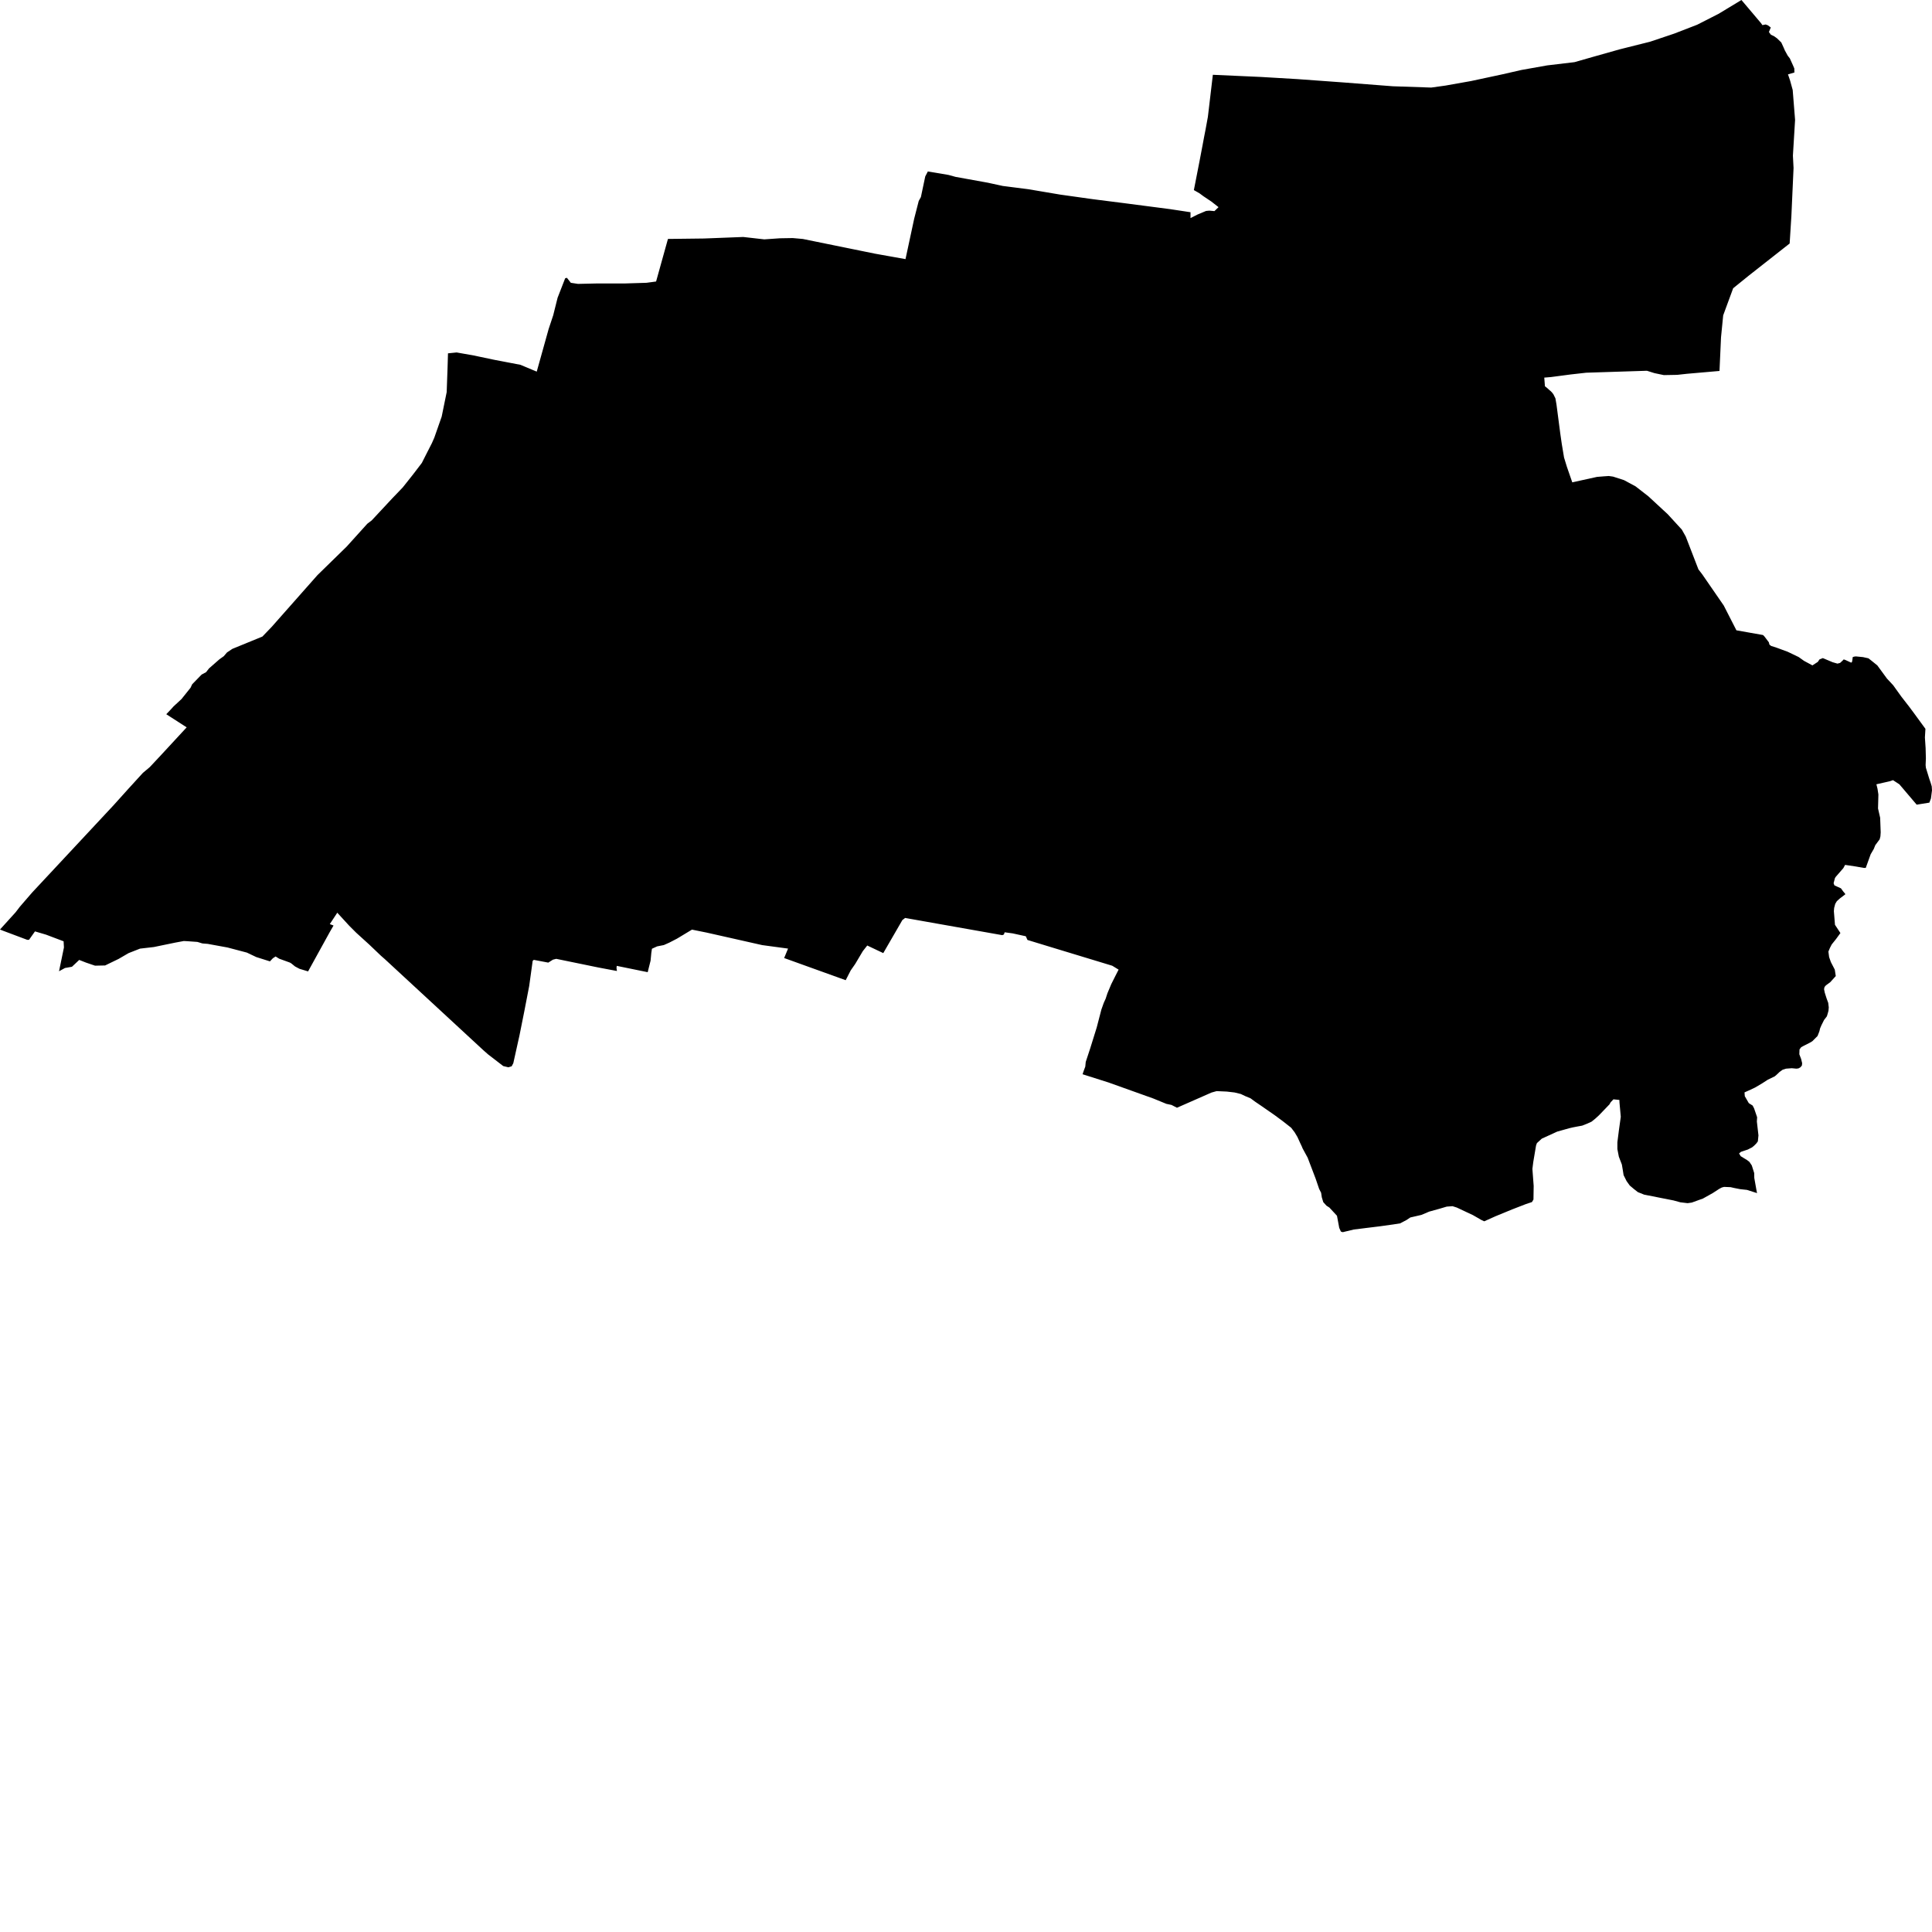 <svg xmlns="http://www.w3.org/2000/svg" width="500" height="500" viewBox="0 0 500 500"><path d="M30.383,248.319 27.201,249.86 27.03,249.864 24.595,249.915 22.256,249.119 20.5,248.429 18.622,250.198 17.65,250.371 16.977,250.489 16.814,250.518 15.962,250.986 15.276,251.362 15.479,250.376 15.724,249.199 15.844,248.613 16.489,245.493 16.548,245.204 16.504,244.403 16.461,243.606 11.925,241.891 11.349,241.72 9.807,241.266 9.054,241.043 7.512,243.22 7.034,243.222 0.813,240.884 0,240.558 0.59,239.906 1.998,238.352 2.386,237.921 3.077,237.161 4.041,236.096 5.155,234.639 7.744,231.647 8.34,230.959 9.638,229.568 9.686,229.515 11.859,227.187 12.595,226.398 13.345,225.597 14.1,224.786 28.07,209.813 28.491,209.359 29.057,208.753 29.405,208.381 29.451,208.329 30.383,207.294 33.345,204.002 34.693,202.528 34.961,202.233 36.988,200.016 37.758,199.371 38.729,198.557 41.561,195.536 48.311,188.236 46.845,187.293 43.033,184.841 44.335,183.463 44.925,182.812 46.97,180.918 49.309,177.996 49.738,177.087 52.173,174.584 53.331,173.957 54.097,172.983 56.774,170.636 57.911,169.825 58.747,168.851 59.923,168.067 60.142,167.922 60.49,167.78 64.005,166.341 65.093,165.895 67.724,164.818 67.912,164.74 70.326,162.222 72.007,160.321 72.077,160.241 82.148,148.853 85.768,145.317 85.816,145.27 88.583,142.567 89.728,141.448 91.895,139.047 94.946,135.669 95.144,135.471 95.918,134.895 96.205,134.67 101.408,129.092 101.597,128.891 102.648,127.797 104.233,126.142 106.817,122.888 107.56,121.918 109.174,119.804 110.1,117.968 110.544,117.097 111.786,114.659 112.304,113.481 112.402,113.256 113.31,110.664 114.309,107.816 114.923,104.805 115.602,101.476 115.636,100.522 115.827,95.195 115.877,93.536 115.939,91.441 117.489,91.285 118.182,91.216 122.619,92.001 123.618,92.211 123.924,92.277 124.184,92.331 127.954,93.125 129.913,93.497 130.546,93.619 134.691,94.413 135.958,94.942 137.914,95.761 138.907,96.176 139.535,93.926 139.602,93.687 139.669,93.449 140.263,91.322 140.333,91.068 140.395,90.851 141.175,88.059 141.355,87.409 141.993,85.126 142.108,84.784 142.395,83.921 143.171,81.591 143.311,81.031 143.454,80.458 143.567,80.004 143.902,78.668 144.304,77.059 144.638,76.202 144.758,75.895 144.832,75.703 144.853,75.649 146.083,72.491 146.269,72.011 146.719,71.899 146.783,71.981 147.235,72.557 147.73,73.189 148.615,73.323 148.865,73.362 149.583,73.47 153.044,73.393 153.327,73.387 153.624,73.379 154.693,73.356 161.824,73.356 162.866,73.325 163.126,73.315 163.417,73.307 167.326,73.187 168.139,73.076 168.63,73.011 169.154,72.939 169.796,72.852 170.342,70.892 171.016,68.471 171.105,68.149 171.173,67.91 172.865,61.836 174.888,61.813 175.183,61.809 182.187,61.724 183.811,61.661 192.349,61.33 194.36,61.557 197.796,61.947 201.839,61.667 204.984,61.614 205.151,61.611 206.421,61.724 207.116,61.786 207.785,61.846 214.308,63.177 215.84,63.489 217.464,63.817 218.808,64.092 220.423,64.422 223.022,64.952 223.309,65.01 226.485,65.658 227.663,65.867 231.056,66.473 234.344,67.06 234.519,66.244 234.988,64.055 236.589,56.604 237.768,52.004 238.329,50.993 239.452,45.664 240.125,44.374 245.46,45.27 247.313,45.777 248.572,46.004 249.736,46.215 254.194,47.02 255.651,47.284 256.321,47.43 258.129,47.823 259.525,48.126 260.414,48.238 261.555,48.386 263.184,48.593 266.096,48.964 268.593,49.385 270.851,49.767 274.405,50.367 275.391,50.504 275.758,50.557 276.539,50.665 277.736,50.834 279.122,51.028 279.447,51.075 282.808,51.546 284.728,51.791 287.499,52.142 290.779,52.557 292.189,52.741 297.008,53.368 302.852,54.128 303.424,54.216 303.622,54.245 304.848,54.431 305.186,54.483 306.041,54.611 306.817,54.73 307.069,54.769 308.105,54.926 308.105,56.439 309.919,55.52 312.12,54.596 312.968,54.515 314.296,54.636 315.353,53.611 313.497,52.159 311.468,50.799 310.411,50.018 308.973,49.195 310.473,41.521 311.247,37.451 311.628,35.41 312.009,33.461 312.599,30.233 313.885,19.355 321.385,19.693 326.27,19.912 334.495,20.397 335.817,20.475 344.064,21.074 345.02,21.144 347.383,21.315 360.464,22.326 370.403,22.661 374.097,22.147 378.681,21.332 379.585,21.172 380.722,20.97 384.358,20.19 384.526,20.155 388.752,19.249 393.747,18.108 400.402,16.925 407.475,16.085 412.585,14.626 419.156,12.773 419.479,12.692 420.287,12.488 427.102,10.775 433.279,8.699 437.786,6.957 439.231,6.398 444.733,3.595 450.683,0 451.306,0.735 453.822,3.709 454.501,4.514 455.752,5.993 456.112,6.504 456.945,6.332 457.528,6.55 458.277,7.112 457.791,8.295 458.307,8.98 459.182,9.407 459.923,9.944 461.001,11.001 461.568,12.236 461.764,12.692 461.921,13.058 462.662,14.411 463.2,15.097 464.031,16.931 464.368,17.728 464.39,18.766 462.729,19.248 462.909,19.767 463.272,20.84 463.947,23.286 464.015,24.147 464.073,24.852 464.119,25.445 464.152,25.86 464.201,26.454 464.29,27.587 464.333,28.109 464.379,28.701 464.441,29.482 464.461,29.705 464.529,30.569 464.566,31.029 464.418,33.444 464.381,34.061 464.185,37.289 464.094,38.796 464.057,39.378 464.021,39.993 464.003,40.284 464.079,41.739 464.094,42.015 464.129,42.7 464.17,43.462 464.069,45.715 464.042,46.287 463.953,48.285 463.921,48.993 463.894,49.556 463.828,51.036 463.803,51.589 463.718,53.49 463.708,53.731 463.695,53.998 463.607,55.952 463.345,60.086 463.307,60.688 463.289,60.969 463.196,62.428 463.159,63.019 461.611,64.234 459.529,65.871 457.518,67.452 456.443,68.296 455.89,68.731 455.172,69.295 454.833,69.563 453.141,70.892 452.64,71.286 450.41,73.088 449.653,73.699 449.368,73.93 448.541,74.598 448.271,75.331 446.587,79.905 446.399,80.418 445.961,81.609 445.895,82.268 445.817,83.056 445.78,83.436 445.72,84.049 445.649,84.765 445.524,86.022 445.47,86.569 445.398,87.307 445.365,88.02 445.334,88.727 445.257,90.414 445.047,95.047 445.004,96.002 443.747,96.112 442.418,96.228 437.786,96.631 436.637,96.731 434.057,97.012 430.604,97.075 429.116,96.764 428.188,96.57 426.223,95.953 415.898,96.284 413.194,96.37 412.28,96.401 411.547,96.424 410.8,96.448 410.503,96.458 406.516,96.906 405.063,97.098 403.789,97.265 401.408,97.579 399.654,97.726 399.828,99.97 400.385,100.402 401.013,100.977 401.361,101.265 401.64,101.553 402.023,102.042 402.546,103.106 402.825,104.746 403.8,112.198 404.184,114.874 404.776,118.413 405.508,120.801 406.902,124.829 413.314,123.419 415.091,123.276 416.346,123.189 417.46,123.345 420.283,124.254 423.28,125.865 426.591,128.439 427.297,129.092 431.607,133.079 435.258,137.063 436.274,138.872 437.786,142.784 439.553,147.358 440.529,148.624 446.105,156.709 446.157,156.811 449.383,163.124 452.27,163.636 456.268,164.344 456.645,164.731 457.774,166.219 457.935,166.835 458.392,167.179 459.578,167.545 462.633,168.667 465.497,170.042 466.872,171.024 469.051,172.201 470.446,171.299 470.88,170.657 471.751,170.314 474.27,171.377 475.531,171.744 476.217,171.559 476.638,171.167 476.97,170.857 477.149,170.65 477.593,170.805 478.992,171.451 479.186,171.462 479.317,171.243 479.426,170.576 479.473,170.071 479.822,169.938 480.297,169.877 480.825,169.93 482.146,170.058 483.551,170.37 484.284,170.943 485.151,171.643 485.844,172.201 488.346,175.618 489.949,177.335 492.034,180.241 494.129,182.94 495.321,184.542 495.986,185.453 496.135,185.657 496.419,186.044 497.1,186.975 497.332,187.293 497.643,187.72 498.301,188.618 498.165,190.853 498.215,191.627 498.347,193.602 498.386,195.101 498.413,196.106 498.417,196.279 498.398,196.762 498.347,197.998 498.417,198.685 499.274,201.476 499.373,201.764 499.657,202.594 499.932,203.51 500,204.542 499.725,206.646 499.604,206.959 499.315,207.723 496.37,208.193 496.035,208.247 495.986,208.19 494.296,206.202 491.557,202.982 489.908,201.905 489.105,202.181 485.611,202.972 485.898,204.126 486.127,205.612 486.032,209.233 486.583,211.638 486.604,212.201 486.721,215.415 486.651,216.445 486.449,217.22 485.322,218.735 484.93,219.713 484.125,221.088 482.858,224.607 482.338,224.611 480.322,224.254 477.506,223.833 477.059,224.667 476.052,225.824 475.09,226.929 474.888,227.232 474.535,228.569 474.747,229.131 476.439,229.905 477.001,230.679 477.511,231.287 477.552,231.459 476.169,232.507 475.381,233.213 474.958,233.917 474.677,234.971 474.607,235.815 474.681,236.738 474.689,236.823 474.722,237.241 474.888,239.334 476.297,241.47 475.17,243.018 474.043,244.426 473.579,245.328 473.51,245.493 473.189,246.267 473.373,247.686 473.831,248.991 474.84,250.937 474.966,251.756 475.096,252.604 474.586,253.17 473.668,254.187 472.524,255.032 472.18,255.446 472.064,256.002 472.25,256.91 472.708,258.354 473.144,259.543 473.282,260.709 473.212,261.557 473.03,262.243 472.797,263.016 472.064,263.976 471.377,265.351 471.032,266.153 470.873,266.839 470.644,267.456 470.37,268.129 469.032,269.466 468.347,269.872 466.812,270.65 466.143,271.014 465.712,271.588 465.666,272.848 466.123,274.039 466.395,275.15 466.325,275.767 465.937,276.225 465.439,276.501 464.905,276.569 463.714,276.454 462.224,276.569 461.353,276.844 460.552,277.416 459.681,278.241 459.291,278.561 457.502,279.43 456.084,280.346 454.253,281.432 453.048,282.006 451.478,282.711 451.55,283.694 451.866,284.239 452.59,285.493 453.575,286.111 453.965,286.866 454.076,287.192 454.237,287.662 454.743,289.144 454.675,290.244 454.918,292.366 455.087,293.837 454.932,295.377 454.93,295.393 454.928,295.394 454.513,295.953 453.938,296.525 453.434,296.937 452.324,297.503 451.213,297.874 450.563,298.091 450.334,298.287 450.07,298.514 450.248,298.809 450.256,298.822 450.493,299.216 451.408,299.781 452.105,300.2 452.747,300.695 453.366,301.62 453.575,302.285 453.985,303.589 453.987,303.694 454.008,304.846 454.557,307.939 454.72,308.779 452.113,307.942 450.405,307.762 448.801,307.45 447.885,307.238 446.196,307.168 445.583,307.331 444.94,307.675 443.245,308.773 440.701,310.193 439.737,310.536 437.838,311.223 437.786,311.231 436.756,311.378 434.883,311.157 433.106,310.672 429.434,309.947 427.7,309.599 425.525,309.18 423.872,308.519 422.826,307.694 421.781,306.813 420.954,305.659 420.184,304.119 420.118,303.694 419.99,302.871 419.738,301.383 418.96,299.362 418.576,297.383 418.576,295.623 418.96,292.599 419.456,289.023 419.321,287.52 419.125,285.372 419.096,284.664 417.988,284.55 417.559,284.505 416.826,285.281 416.529,285.809 414.822,287.586 413.778,288.67 412.808,289.551 411.894,290.284 410.691,290.83 409.463,291.315 409.396,291.326 408.204,291.544 407.058,291.765 406.121,291.984 404.27,292.504 402.984,292.865 400.947,293.8 399.018,294.679 397.753,295.835 397.532,296.44 397.284,297.907 396.805,300.753 396.584,302.512 396.672,303.694 396.913,306.912 396.859,310.431 396.473,311.091 394.816,311.646 391.334,312.998 387.006,314.777 386.769,314.884 384.121,316.073 383.405,315.741 381.203,314.476 379.585,313.717 377.321,312.653 377.022,312.513 375.907,312.158 374.419,312.269 373.298,312.6 372.502,312.835 369.866,313.567 367.869,314.414 364.99,315.08 364.001,315.739 362.356,316.605 360.54,316.888 357.252,317.348 356.078,317.493 353.315,317.833 353.168,317.852 350.367,318.197 347.497,318.888 347.02,318.729 346.593,317.772 346.009,314.639 344.042,312.513 343.297,312.036 342.463,311.114 342.089,309.89 341.902,308.685 341.392,307.688 340.533,305.176 340.465,304.976 340.28,304.495 339.976,303.694 339.646,302.827 338.955,301.017 338.661,300.239 338.418,299.604 337.37,297.678 337.107,297.193 336.901,296.683 336.492,295.825 335.778,294.259 335.052,293.043 334.15,291.858 331.96,290.139 331.442,289.757 329.847,288.577 326.431,286.208 324.842,285.128 323.635,284.239 322.266,283.671 321.385,283.251 321.119,283.124 319.495,282.73 317.478,282.497 314.859,282.381 313.53,282.753 312.602,283.161 308.202,285.099 304.598,286.682 303.185,285.956 301.862,285.677 298.485,284.294 295.959,283.39 286.87,280.14 280.169,278.014 280.476,277.104 280.871,276.037 280.986,274.832 282.146,271.311 283.84,265.873 284.173,264.591 285.033,261.283 285.646,259.555 286.139,258.472 286.602,257.058 287.52,254.871 287.607,254.666 288.482,252.924 288.684,252.52 289.105,251.696 289.493,250.939 288.414,250.277 287.854,249.934 284.608,248.947 284.336,248.865 284.102,248.793 283.264,248.539 276.072,246.355 275.604,246.213 273.237,245.493 272.178,245.171 265.904,243.259 265.479,242.304 264.286,242.042 263.184,241.801 262.077,241.559 260.942,241.404 260.655,241.365 260.008,241.276 259.801,241.854 259.382,242.017 252.411,240.783 252.175,240.74 251.853,240.684 244.155,239.32 243.887,239.274 236.344,237.937 236.055,237.887 235.787,237.838 234.249,237.566 233.535,238.11 233.498,238.172 233.388,238.364 233.258,238.591 229.266,245.493 228.59,246.663 226.927,245.876 226.122,245.493 224.442,244.698 223.815,245.493 223.717,245.618 223.571,245.804 223.296,246.153 221.327,249.468 220.834,250.177 220.82,250.198 220.539,250.601 220.166,251.137 218.863,253.672 217.084,253.032 216.824,252.937 210.082,250.512 209.588,250.334 204.984,248.675 202.937,247.938 203.316,247.024 203.405,246.807 203.494,246.593 203.948,245.495 203.934,245.493 203.145,245.387 202.894,245.354 202.543,245.305 201.95,245.226 201.383,245.148 200.98,245.094 200.623,245.047 197.249,244.591 195.342,244.161 195.078,244.102 194.781,244.035 188.482,242.614 188.245,242.562 187.819,242.465 182.858,241.349 180.464,240.865 180.035,240.779 179.079,240.585 175.998,242.446 175.205,242.923 173.232,243.943 171.808,244.578 171.082,244.721 170.717,244.793 170.064,244.923 168.812,245.493 168.723,245.534 168.554,246.661 168.467,247.583 168.446,247.802 168.422,248.066 168.368,248.63 167.928,250.371 167.852,250.677 167.8,250.892 167.749,251.096 167.627,251.599 166.506,251.37 166.203,251.31 159.609,249.965 159.555,250.549 159.661,251.294 158.761,251.123 158.22,251.022 154.875,250.39 153.191,250.045 152.629,249.928 146.783,248.728 145.092,248.38 144.919,248.345 144.583,248.275 143.955,248.147 143.324,248.304 143.103,248.361 141.895,249.123 138.158,248.413 137.857,248.656 137.795,249.102 137.638,250.241 137.147,253.791 136.953,255.19 136.296,258.589 136.241,258.876 136.175,259.215 135.667,261.844 135.642,261.966 134.812,266.11 134.759,266.374 134.443,267.951 134.321,268.506 134.268,268.737 134.216,268.971 132.844,275.152 132.53,275.746 132.421,275.95 131.57,276.215 131.417,276.179 130.976,276.074 130.241,275.897 129.345,275.209 128.611,274.642 126.307,272.869 125.113,271.816 99.587,248.217 98.601,247.356 96.649,245.493 95.775,244.659 95.555,244.45 92.177,241.382 90.349,239.55 88.583,237.622 87.288,236.209 85.353,239.154 86.32,239.524 85.326,241.249 83.465,244.624 83.225,245.059 82.985,245.493 80.456,250.082 80.223,250.503 79.731,251.399 78.842,251.129 78.592,251.053 77.496,250.72 76.367,250.124 75.94,249.779 75.388,249.328 75.032,249.117 72.246,248.107 71.328,247.534 70.622,247.992 69.856,248.803 69.637,248.733 66.329,247.689 65.644,247.364 65.202,247.154 63.894,246.531 61.58,245.92 61.275,245.841 59.957,245.493 58.868,245.206 57.118,244.888 53.765,244.275 52.386,244.163 51.086,243.769 50.324,243.714 48.429,243.579 47.561,243.536 47.501,243.548 45.344,243.949 43.615,244.306 42.325,244.572 41.635,244.715 40.081,245.037 39.825,245.09 36.338,245.493 36.238,245.505 35.349,245.854 33.273,246.669 30.708,248.161 30.383,248.319Z"/></svg>